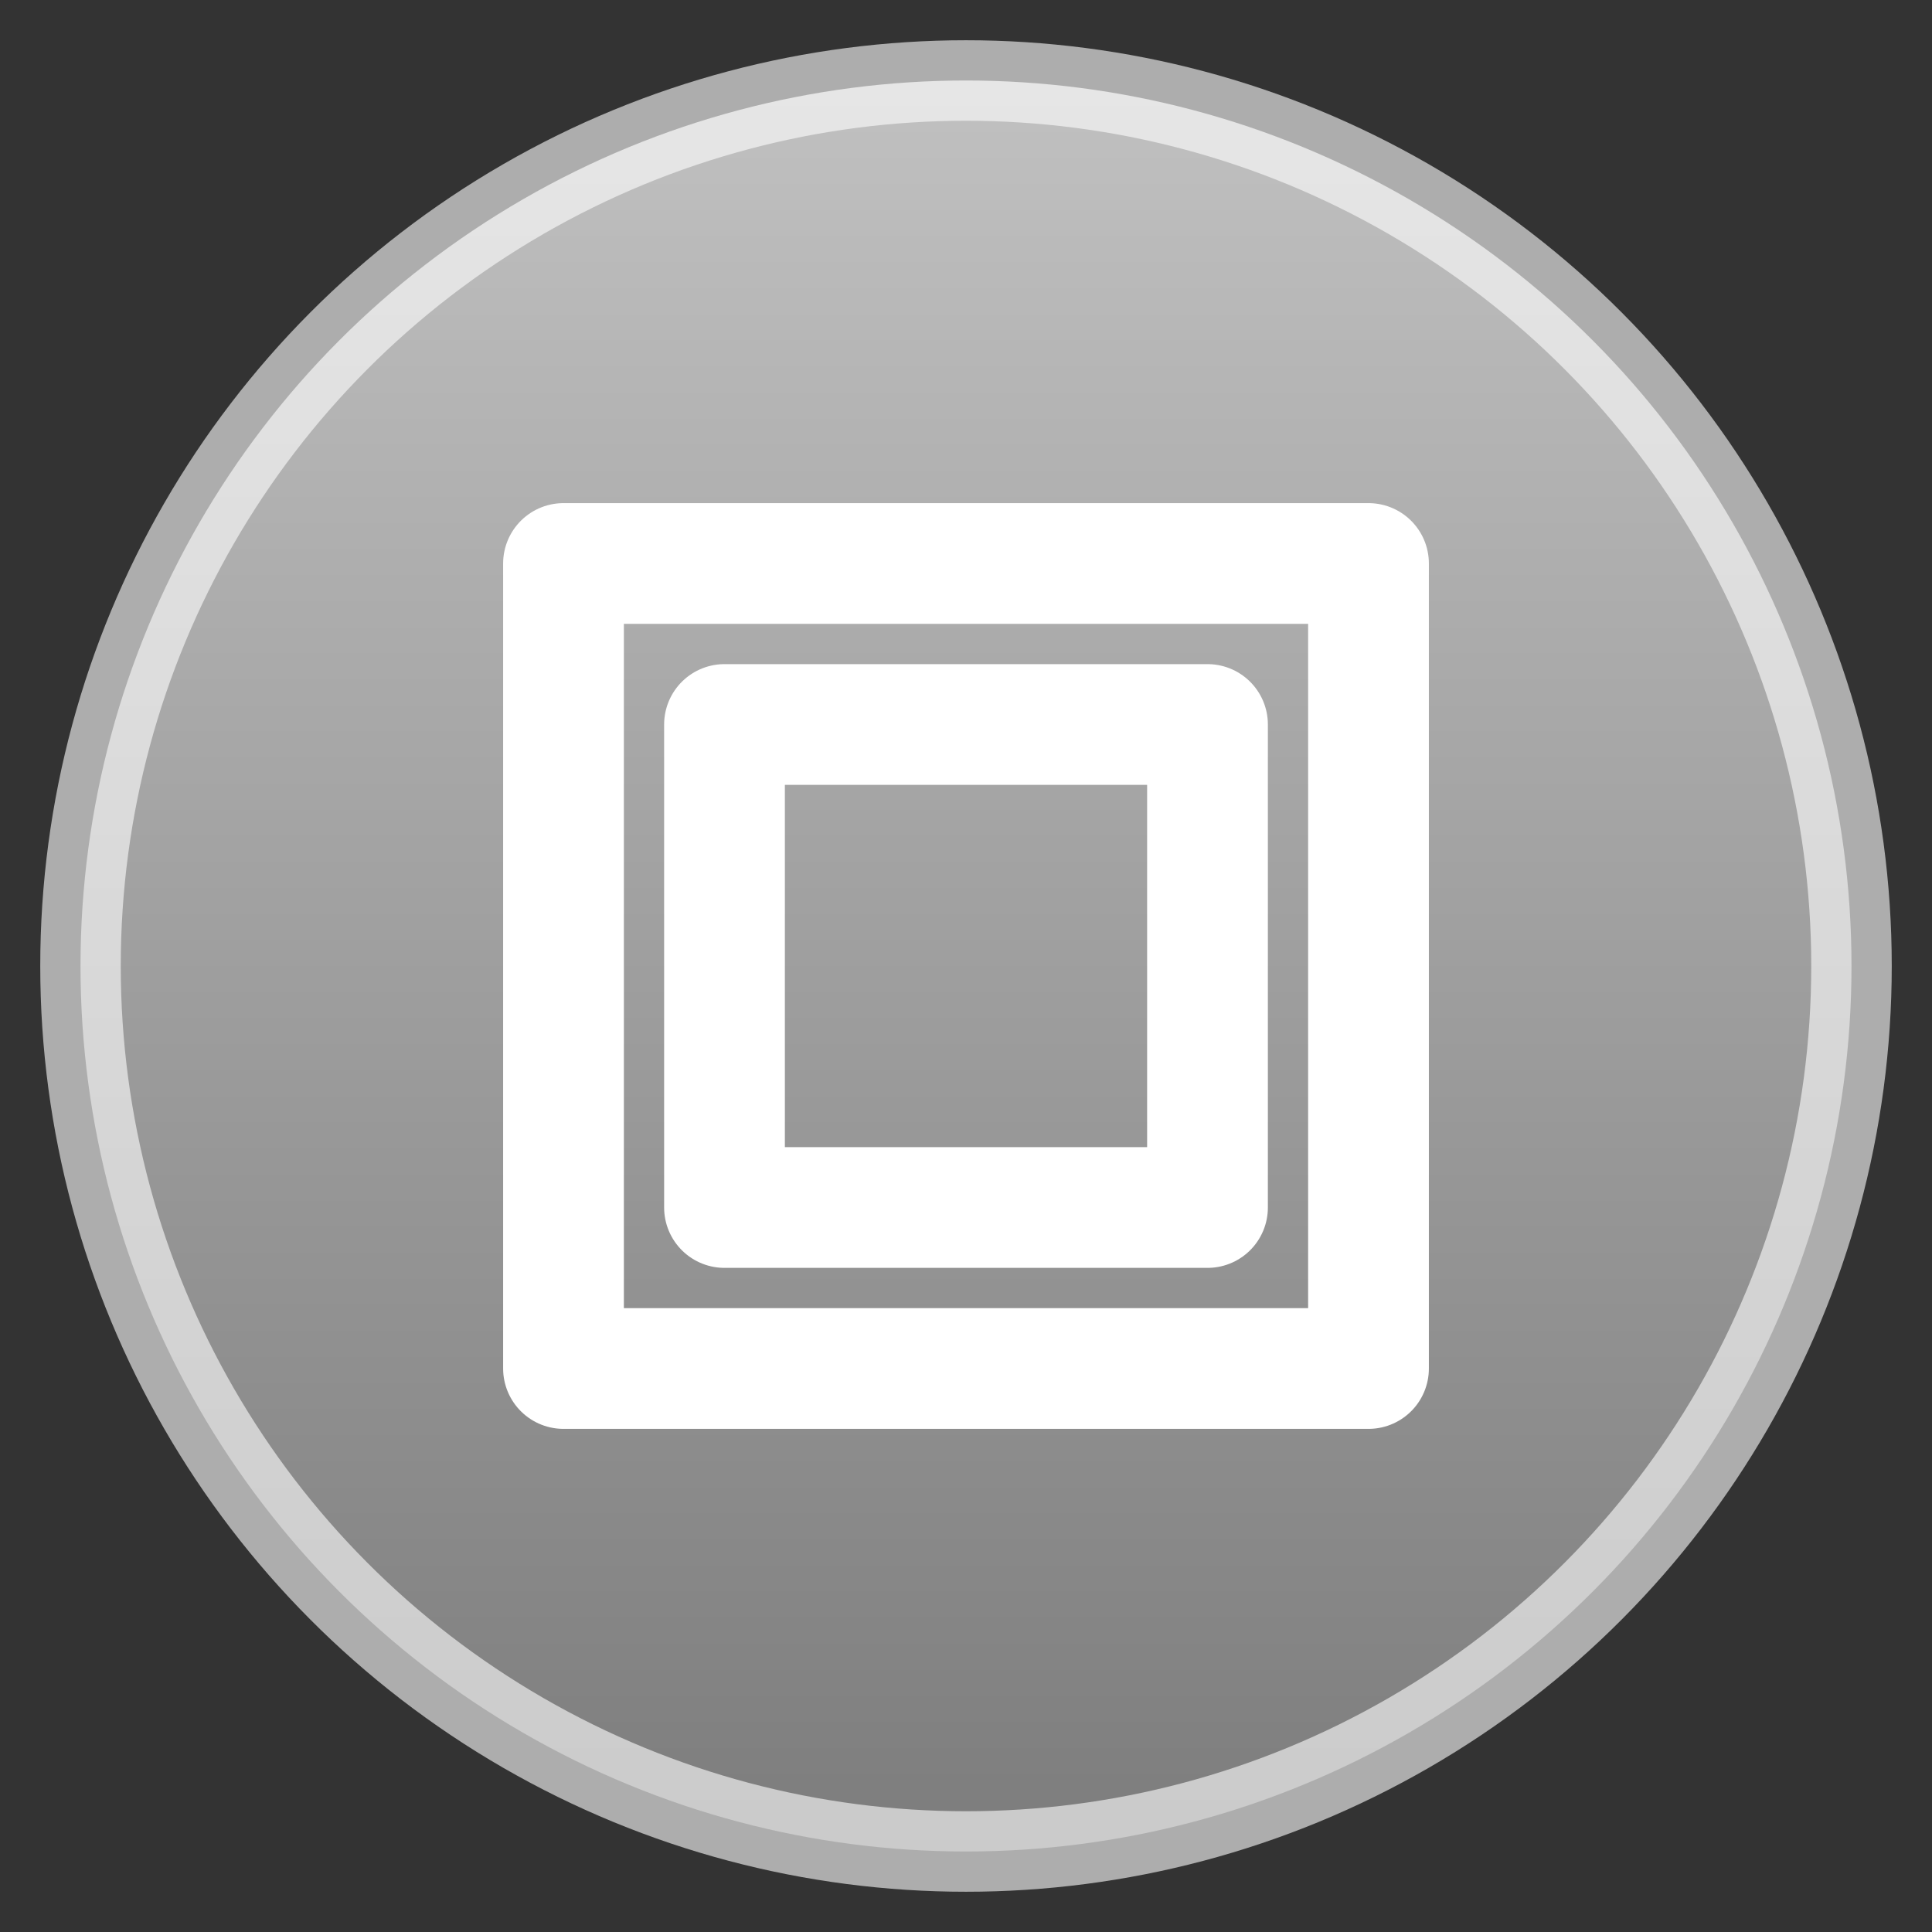 
<svg xmlns="http://www.w3.org/2000/svg" width="96" height="96" viewBox="0 0 96 96">
  <rect x="0" y="0" width="96" height="96" fill="#333333" stroke="none"/>
  <defs>
    <linearGradient id="g" x1="0" y1="0" x2="0" y2="1">
      <stop offset="0" stop-color="#c0c0c0"/>
      <stop offset="1" stop-color="#7d7d7d"/>
    </linearGradient>
  </defs>
  <circle cx="48" cy="48" r="44" fill="url(#g)" stroke="white" stroke-opacity=".6" stroke-width="4"/>
  <path d="M36 36 H60 V60 H36 Z M28 28 H68 V68 H28 Z" fill="none" stroke="white" stroke-width="6" stroke-linecap="round" stroke-linejoin="round"/>
</svg>
